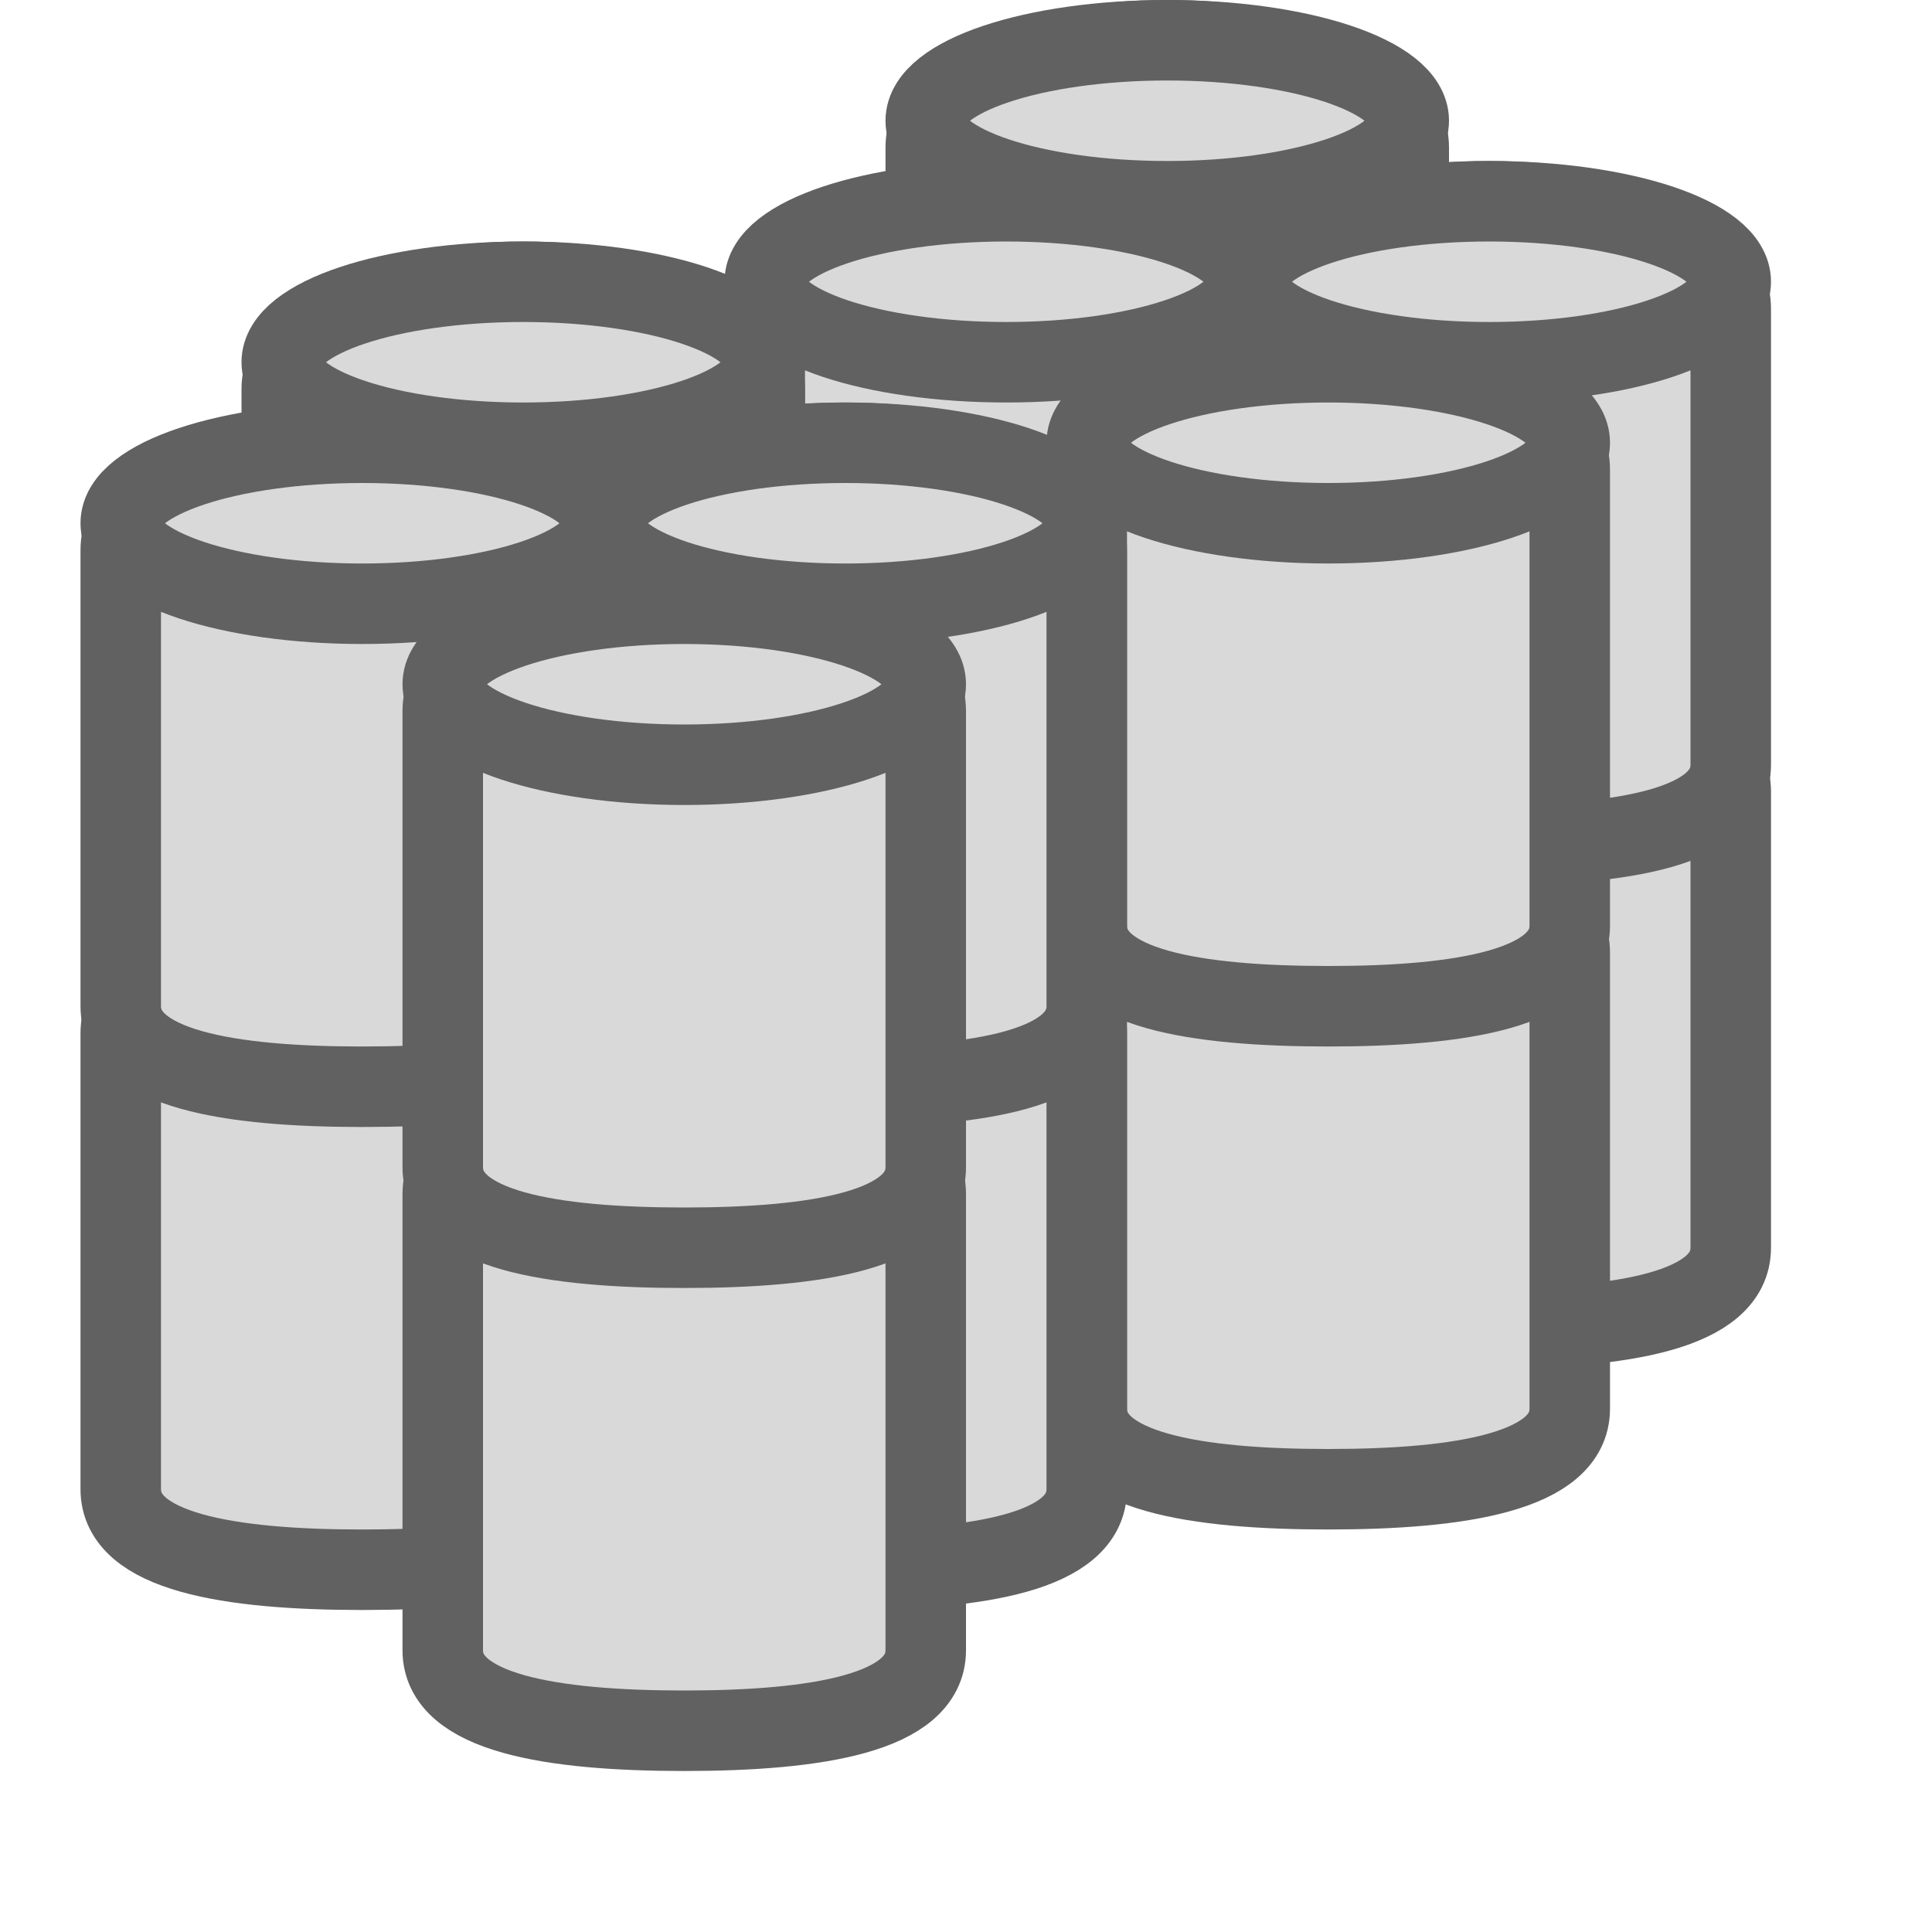 <svg width="24" height="24" viewBox="0 0 24 24" fill="none" xmlns="http://www.w3.org/2000/svg">
<path d="M17.5 7.5C17.5 8.278 16.157 8.5 14.5 8.5C12.843 8.5 11.5 8.278 11.5 7.5V1.833C11.5 1.056 12.843 0.5 14.5 0.5C16.157 0.5 17.5 1.056 17.5 1.833V7.5Z" fill="#D9D9D9" stroke="#616161" stroke-miterlimit="5.016"/>
<ellipse cx="14.5" cy="1.5" rx="3" ry="1" fill="#D9D9D9" stroke="#616161"/>
<path d="M21.5 15.5C21.5 16.277 20.157 16.5 18.5 16.5C16.843 16.5 15.5 16.277 15.5 15.5V9.833C15.5 9.056 16.843 8.5 18.5 8.5C20.157 8.5 21.5 9.056 21.5 9.833V15.5Z" fill="#D9D9D9" stroke="#616161" stroke-miterlimit="5.016"/>
<path d="M21.5 9.5C21.5 10.277 20.157 10.5 18.5 10.5C16.843 10.5 15.5 10.277 15.5 9.5V3.833C15.5 3.056 16.843 2.5 18.5 2.5C20.157 2.5 21.5 3.056 21.5 3.833V9.5Z" fill="#D9D9D9" stroke="#616161" stroke-miterlimit="5.016"/>
<ellipse cx="18.5" cy="3.5" rx="3" ry="1" fill="#D9D9D9" stroke="#616161"/>
<path d="M15.5 9.5C15.5 10.277 14.157 10.5 12.5 10.5C10.843 10.5 9.5 10.277 9.5 9.5V3.833C9.5 3.056 10.843 2.5 12.5 2.5C14.157 2.5 15.5 3.056 15.5 3.833V9.5Z" fill="#D9D9D9" stroke="#616161" stroke-miterlimit="5.016"/>
<ellipse cx="12.5" cy="3.5" rx="3" ry="1" fill="#D9D9D9" stroke="#616161"/>
<path d="M19.5 17.5C19.5 18.277 18.157 18.5 16.5 18.5C14.843 18.5 13.5 18.277 13.5 17.5V11.833C13.5 11.056 14.843 10.5 16.5 10.5C18.157 10.5 19.5 11.056 19.5 11.833V17.5Z" fill="#D9D9D9" stroke="#616161" stroke-miterlimit="5.016"/>
<path d="M19.5 11.5C19.5 12.277 18.157 12.5 16.5 12.5C14.843 12.5 13.5 12.277 13.5 11.5V5.833C13.5 5.056 14.843 4.5 16.5 4.5C18.157 4.5 19.5 5.056 19.5 5.833V11.5Z" fill="#D9D9D9" stroke="#616161" stroke-miterlimit="5.016"/>
<ellipse cx="16.5" cy="5.5" rx="3" ry="1" fill="#D9D9D9" stroke="#616161"/>
<path d="M9.5 10.5C9.5 11.277 8.157 11.5 6.5 11.5C4.843 11.5 3.5 11.277 3.5 10.5V4.833C3.5 4.056 4.843 3.5 6.5 3.5C8.157 3.5 9.5 4.056 9.5 4.833V10.5Z" fill="#D9D9D9" stroke="#616161" stroke-miterlimit="5.016"/>
<ellipse cx="6.5" cy="4.5" rx="3" ry="1" fill="#D9D9D9" stroke="#616161"/>
<path d="M7.5 18.5C7.5 19.277 6.157 19.5 4.5 19.5C2.843 19.5 1.5 19.277 1.5 18.5V12.833C1.5 12.056 2.843 11.5 4.5 11.5C6.157 11.5 7.5 12.056 7.5 12.833V18.5Z" fill="#D9D9D9" stroke="#616161" stroke-miterlimit="5.016"/>
<path d="M7.5 12.5C7.5 13.277 6.157 13.5 4.5 13.5C2.843 13.5 1.5 13.277 1.5 12.5V6.833C1.5 6.056 2.843 5.5 4.5 5.5C6.157 5.5 7.5 6.056 7.5 6.833V12.5Z" fill="#D9D9D9" stroke="#616161" stroke-miterlimit="5.016"/>
<ellipse cx="4.5" cy="6.5" rx="3" ry="1" fill="#D9D9D9" stroke="#616161"/>
<path d="M13.5 18.5C13.5 19.277 12.157 19.5 10.5 19.5C8.843 19.5 7.5 19.277 7.5 18.5V12.833C7.5 12.056 8.843 11.5 10.5 11.5C12.157 11.5 13.5 12.056 13.5 12.833V18.5Z" fill="#D9D9D9" stroke="#616161" stroke-miterlimit="5.016"/>
<path d="M13.5 12.5C13.5 13.277 12.157 13.5 10.5 13.5C8.843 13.5 7.5 13.277 7.5 12.5V6.833C7.5 6.056 8.843 5.5 10.5 5.5C12.157 5.5 13.5 6.056 13.5 6.833V12.5Z" fill="#D9D9D9" stroke="#616161" stroke-miterlimit="5.016"/>
<ellipse cx="10.5" cy="6.5" rx="3" ry="1" fill="#D9D9D9" stroke="#616161"/>
<path d="M11.5 20.5C11.5 21.277 10.157 21.5 8.5 21.5C6.843 21.5 5.5 21.277 5.5 20.5V14.833C5.5 14.056 6.843 13.5 8.5 13.5C10.157 13.5 11.5 14.056 11.5 14.833V20.5Z" fill="#D9D9D9" stroke="#616161" stroke-miterlimit="5.016"/>
<path d="M11.5 14.5C11.5 15.277 10.157 15.5 8.5 15.5C6.843 15.5 5.5 15.277 5.5 14.5V8.833C5.5 8.056 6.843 7.5 8.5 7.5C10.157 7.5 11.5 8.056 11.5 8.833V14.5Z" fill="#D9D9D9" stroke="#616161" stroke-miterlimit="5.016"/>
<ellipse cx="8.5" cy="8.5" rx="3" ry="1" fill="#D9D9D9" stroke="#616161"/>
</svg>
